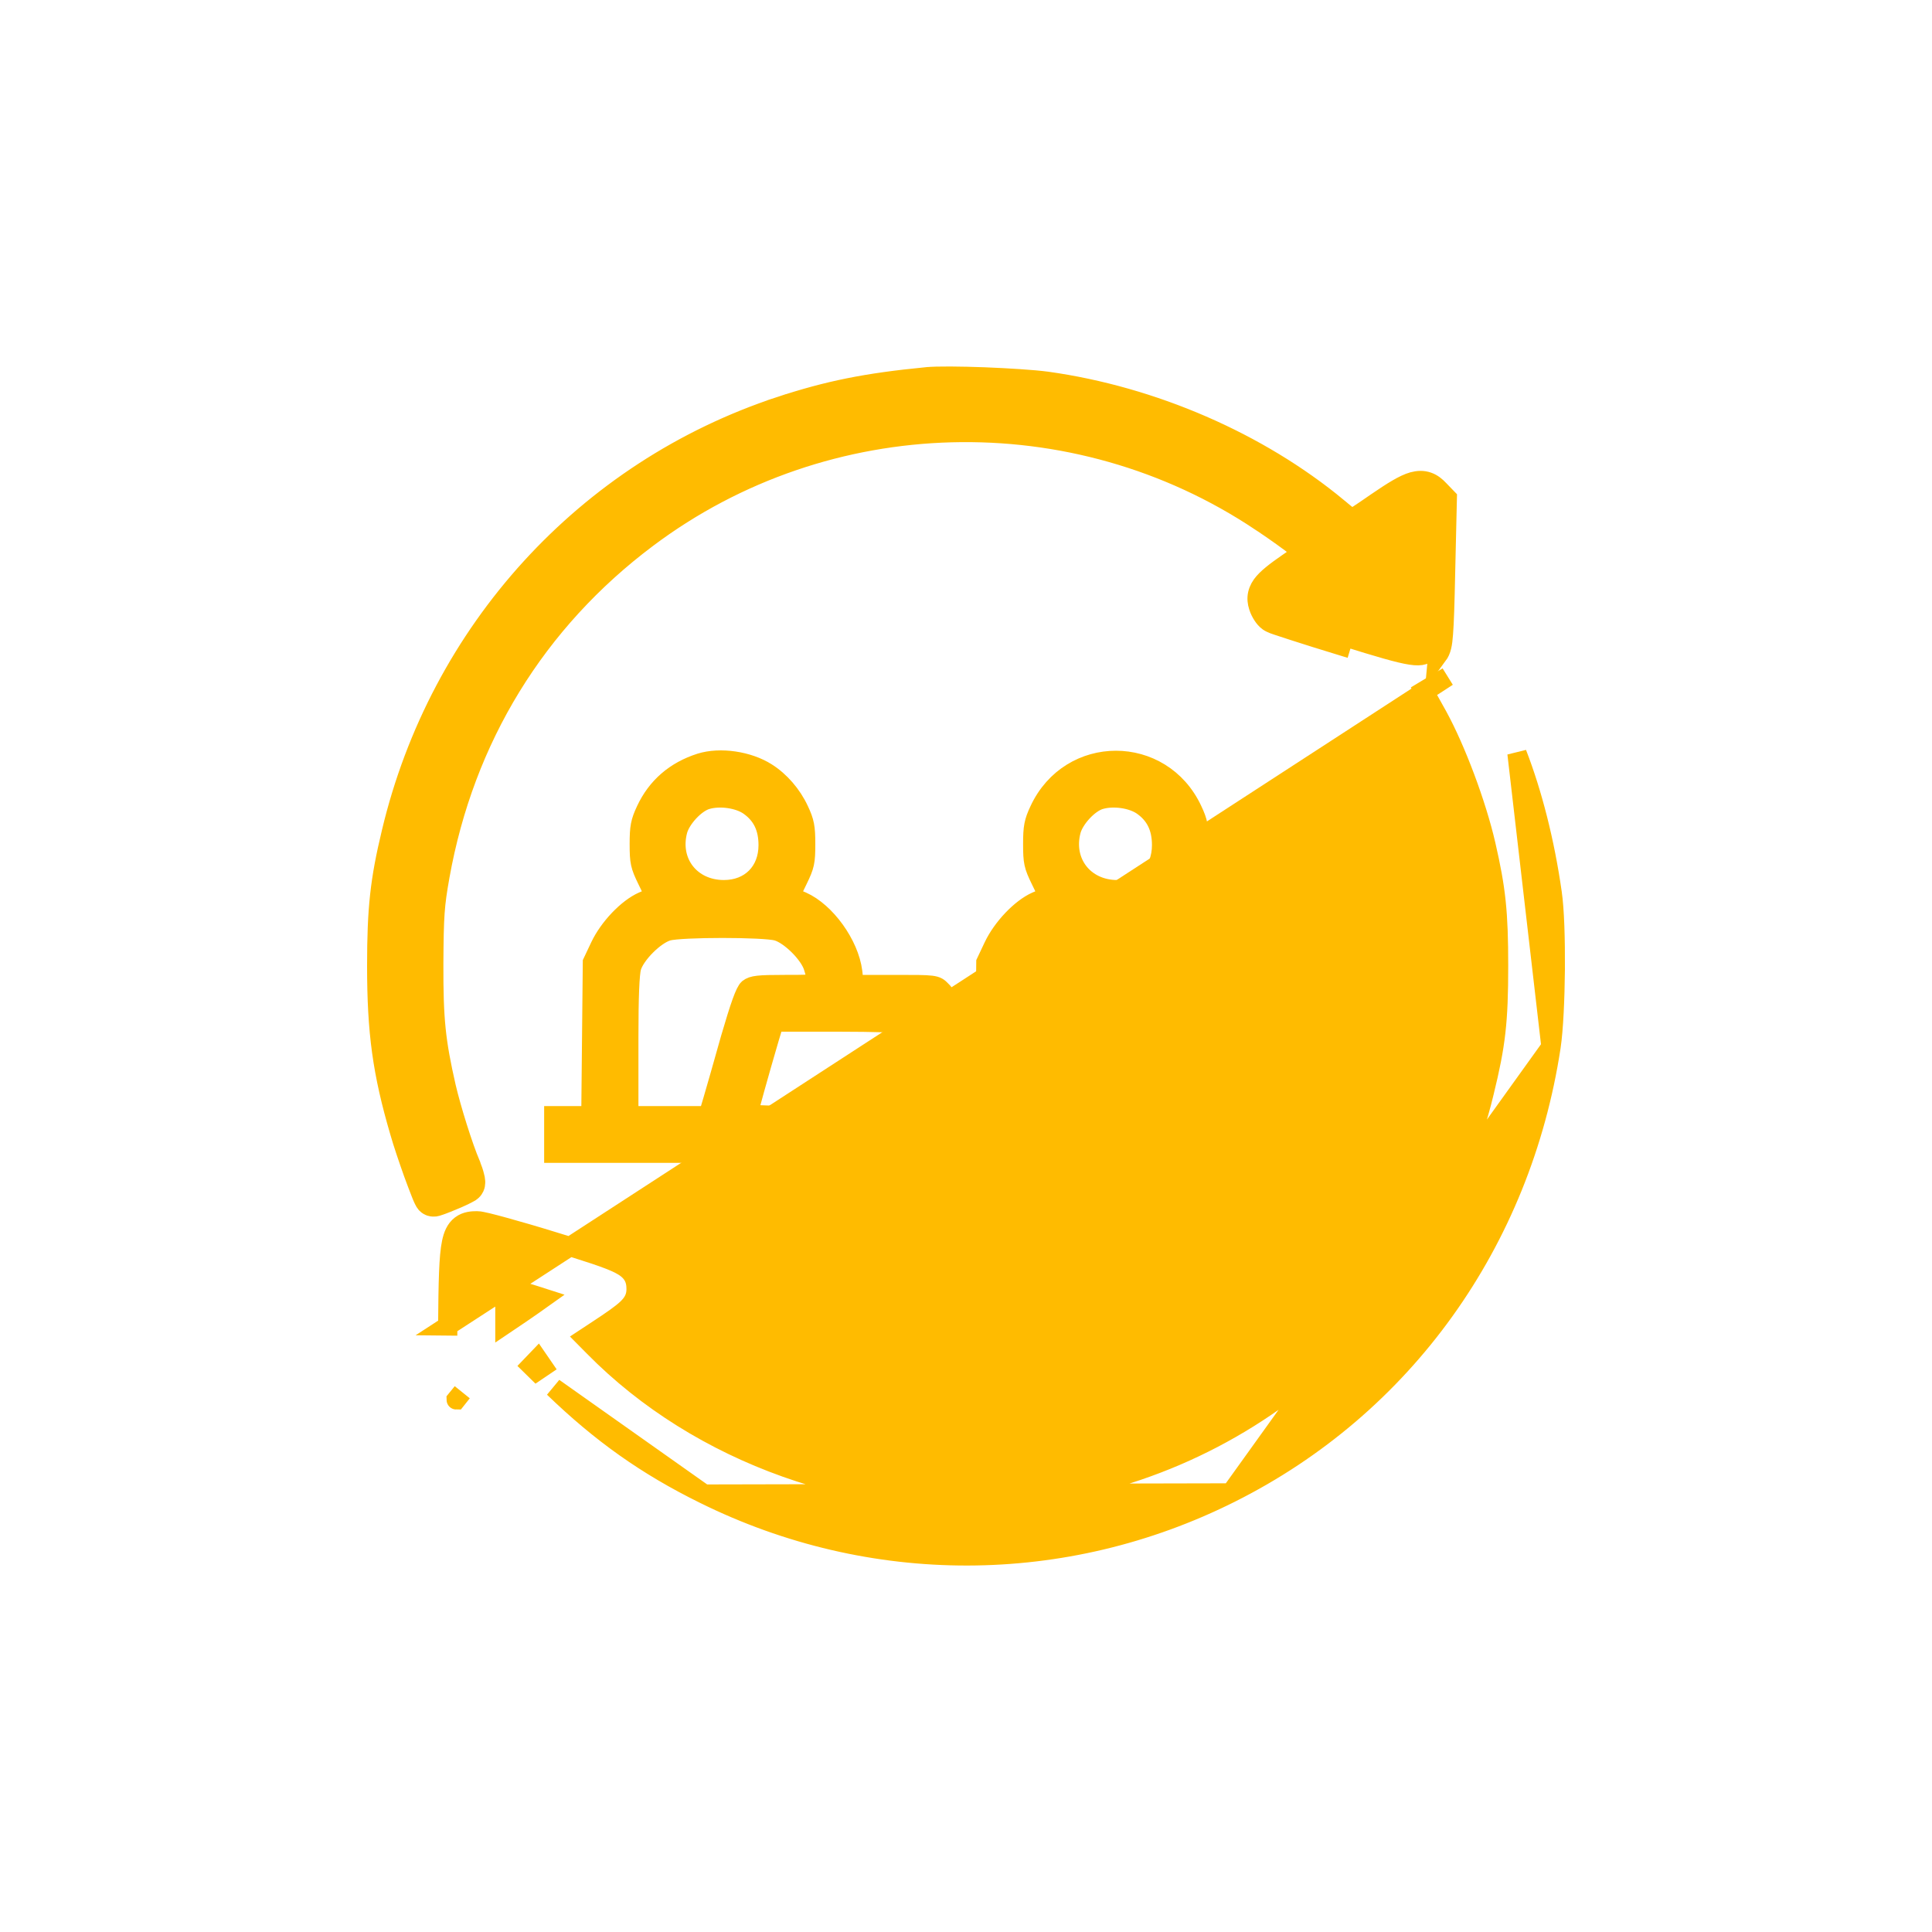 <svg width="20" height="20" viewBox="0 0 20 20" fill="none" xmlns="http://www.w3.org/2000/svg">
<g filter="url(#filter0_d_409_1441)">
<path d="M9.591 2.901L9.591 2.901C8.966 2.962 8.574 3.041 8.073 3.206L8.105 3.301L8.073 3.206C6.064 3.869 4.546 5.533 4.051 7.617C3.932 8.111 3.9 8.405 3.9 8.998C3.9 9.686 3.957 10.105 4.137 10.718C4.168 10.828 4.226 10.999 4.278 11.145C4.305 11.218 4.33 11.286 4.351 11.338C4.361 11.364 4.37 11.387 4.378 11.404C4.382 11.413 4.386 11.421 4.39 11.429L4.39 11.429C4.392 11.434 4.399 11.446 4.408 11.457L4.414 11.464L4.414 11.464C4.442 11.492 4.476 11.494 4.481 11.494C4.481 11.494 4.481 11.494 4.481 11.494C4.492 11.494 4.5 11.493 4.504 11.493C4.513 11.491 4.522 11.489 4.528 11.488C4.541 11.484 4.556 11.479 4.572 11.473C4.604 11.461 4.645 11.445 4.685 11.428C4.726 11.411 4.768 11.393 4.801 11.377C4.818 11.369 4.833 11.361 4.846 11.354C4.853 11.351 4.859 11.347 4.866 11.343C4.87 11.34 4.878 11.335 4.887 11.327C4.912 11.304 4.919 11.276 4.921 11.265C4.924 11.25 4.923 11.237 4.923 11.228C4.922 11.21 4.918 11.191 4.913 11.174C4.905 11.139 4.89 11.097 4.873 11.055L4.873 11.054L4.873 11.054C4.793 10.866 4.674 10.485 4.619 10.251C4.512 9.78 4.488 9.557 4.49 8.974C4.493 8.475 4.5 8.373 4.554 8.07L4.554 8.07C4.809 6.643 5.552 5.431 6.703 4.569L6.703 4.569C8.557 3.178 11.12 3.109 13.05 4.4L13.051 4.4C13.209 4.506 13.346 4.604 13.439 4.678C13.458 4.693 13.475 4.706 13.489 4.719C13.446 4.749 13.39 4.787 13.331 4.828L13.331 4.828C13.204 4.916 13.112 4.986 13.062 5.055C13.035 5.093 13.017 5.136 13.014 5.183C13.011 5.229 13.023 5.27 13.037 5.306C13.049 5.335 13.065 5.363 13.082 5.386C13.096 5.405 13.121 5.434 13.155 5.449C13.165 5.454 13.178 5.459 13.185 5.462L13.185 5.462C13.198 5.466 13.215 5.472 13.234 5.479C13.274 5.492 13.328 5.51 13.393 5.531C13.523 5.573 13.697 5.628 13.884 5.685C13.884 5.685 13.884 5.685 13.884 5.685L13.913 5.589C14.643 5.817 14.728 5.829 14.803 5.725C14.842 5.672 14.849 5.585 14.864 4.93L9.591 2.901ZM9.591 2.901C9.698 2.89 9.944 2.893 10.19 2.902C10.438 2.912 10.698 2.928 10.838 2.947L10.839 2.947C11.933 3.1 13.029 3.575 13.849 4.254L13.849 4.255C13.9 4.297 13.948 4.336 13.984 4.363C13.988 4.366 13.991 4.368 13.994 4.371C14.006 4.363 14.02 4.355 14.035 4.345C14.091 4.308 14.168 4.257 14.249 4.2L14.249 4.2C14.413 4.088 14.531 4.013 14.626 3.986C14.678 3.972 14.729 3.969 14.781 3.987C14.83 4.004 14.867 4.036 14.898 4.069C14.898 4.069 14.898 4.069 14.898 4.069L14.953 4.126L14.982 4.156L14.981 4.198L14.964 4.932M9.591 2.901L14.964 4.932M14.964 4.932L14.964 4.932C14.957 5.259 14.951 5.447 14.942 5.561C14.934 5.671 14.922 5.732 14.884 5.784L14.964 4.932ZM13.975 5.096L14.128 5.145L14.128 5.145L14.36 5.218L14.369 5.1C14.369 5.1 14.369 5.1 14.369 5.099C14.376 5.003 14.38 4.895 14.381 4.822L14.166 4.967L14.166 4.967L13.975 5.096Z" fill="#FFBB00" stroke="#FFBB00" stroke-width="0.2"/>
<path d="M16.056 9.837L16.056 9.837C16.083 9.656 16.097 9.341 16.1 9.033C16.102 8.726 16.093 8.415 16.068 8.245L16.068 8.244C15.992 7.712 15.864 7.212 15.704 6.799C15.704 6.799 15.704 6.799 15.704 6.799L16.056 9.837ZM16.056 9.837C15.748 11.859 14.531 13.558 12.741 14.455M16.056 9.837L12.741 14.455M7.289 14.467L7.334 14.378L7.289 14.467ZM7.289 14.467C9.017 15.323 11.018 15.32 12.741 14.455M7.289 14.467L12.741 14.455M14.985 6.005L14.985 6.005L4.635 12.726L4.735 12.727L4.635 12.726L4.635 12.726C4.639 12.268 4.644 12.008 4.674 11.865C4.689 11.792 4.714 11.725 4.771 11.682C4.826 11.64 4.892 11.638 4.938 11.638C4.955 11.638 4.974 11.641 4.987 11.644C5.004 11.647 5.024 11.652 5.046 11.657C5.092 11.668 5.151 11.684 5.221 11.703C5.359 11.741 5.539 11.793 5.726 11.851L5.726 11.851C6.087 11.961 6.294 12.027 6.41 12.085C6.469 12.115 6.518 12.15 6.549 12.2C6.581 12.251 6.585 12.304 6.585 12.346C6.585 12.379 6.58 12.414 6.563 12.451C6.546 12.487 6.521 12.517 6.491 12.546C6.432 12.602 6.335 12.669 6.186 12.767C6.186 12.767 6.186 12.767 6.186 12.767L6.057 12.852L6.149 12.945L6.149 12.945C7.24 14.053 8.9 14.644 10.5 14.496L10.5 14.496C12.853 14.28 14.813 12.594 15.365 10.306L15.365 10.305C15.485 9.817 15.513 9.575 15.513 8.998C15.513 8.442 15.487 8.202 15.382 7.745C15.285 7.324 15.072 6.756 14.883 6.411C14.883 6.411 14.883 6.411 14.883 6.411L14.786 6.237L14.739 6.152L14.822 6.102L14.985 6.005ZM4.723 13.491C4.723 13.491 4.722 13.491 4.722 13.49L4.785 13.413L4.723 13.491L4.723 13.491ZM5.732 13.366L5.732 13.366L7.289 14.467C6.69 14.172 6.221 13.838 5.732 13.366ZM5.524 12.405L5.524 12.405C5.407 12.368 5.291 12.334 5.227 12.317V12.545V12.71L5.393 12.598C5.479 12.539 5.561 12.482 5.624 12.437C5.596 12.428 5.563 12.418 5.524 12.405ZM5.566 13.066L5.623 13.149L5.555 13.195L5.497 13.138L5.566 13.066Z" fill="#FFBB00" stroke="#FFBB00" stroke-width="0.2"/>
<mask id="path-3-outside-1_409_1441" maskUnits="userSpaceOnUse" x="4.733" y="5.938" width="10" height="6" fill="black">
<rect fill="white" x="4.733" y="5.938" width="10" height="6"/>
<path d="M7.249 6.898C6.989 6.981 6.798 7.146 6.686 7.386C6.628 7.509 6.618 7.563 6.618 7.737C6.618 7.924 6.626 7.96 6.698 8.108C6.744 8.2 6.776 8.275 6.771 8.28C6.769 8.283 6.715 8.307 6.655 8.331C6.495 8.402 6.303 8.603 6.211 8.797L6.133 8.962L6.126 9.657L6.119 10.356H6.313H6.509V9.735C6.509 9.318 6.519 9.08 6.538 9.013C6.577 8.879 6.778 8.678 6.912 8.639C7.047 8.6 7.911 8.6 8.046 8.639C8.18 8.678 8.381 8.879 8.42 9.013C8.475 9.199 8.488 9.192 8.124 9.192C7.85 9.192 7.792 9.199 7.748 9.233C7.712 9.265 7.661 9.408 7.561 9.75C7.489 10.009 7.406 10.295 7.38 10.385L7.331 10.55H6.533H5.733V10.743V10.938H10H14.267V10.743V10.55H13.916C13.722 10.55 13.564 10.542 13.564 10.53C13.564 10.521 13.635 10.266 13.722 9.963C13.809 9.66 13.879 9.388 13.879 9.362C13.879 9.333 13.853 9.284 13.819 9.253C13.761 9.192 13.753 9.192 13.339 9.192H12.915L12.9 9.061C12.864 8.775 12.621 8.44 12.376 8.331C12.316 8.307 12.262 8.283 12.26 8.28C12.255 8.275 12.287 8.2 12.333 8.108C12.405 7.96 12.413 7.924 12.413 7.737C12.413 7.563 12.403 7.509 12.345 7.386C12.025 6.7 11.079 6.7 10.759 7.386C10.701 7.509 10.691 7.563 10.691 7.737C10.691 7.924 10.699 7.96 10.771 8.108C10.817 8.2 10.849 8.275 10.844 8.28C10.842 8.283 10.788 8.307 10.728 8.331C10.568 8.402 10.376 8.603 10.284 8.797L10.206 8.962L10.199 9.657L10.192 10.356H10.386H10.582V9.735C10.582 9.318 10.592 9.08 10.611 9.013C10.65 8.879 10.851 8.678 10.985 8.639C11.12 8.6 11.983 8.6 12.119 8.639C12.253 8.678 12.454 8.879 12.493 9.013C12.548 9.199 12.56 9.192 12.197 9.192C11.923 9.192 11.865 9.199 11.821 9.233C11.785 9.265 11.734 9.408 11.634 9.75C11.562 10.009 11.479 10.295 11.453 10.385L11.404 10.55H10.449C9.923 10.55 9.491 10.542 9.491 10.53C9.491 10.521 9.562 10.266 9.649 9.963C9.736 9.66 9.806 9.388 9.806 9.362C9.806 9.333 9.78 9.284 9.746 9.253C9.688 9.192 9.68 9.192 9.266 9.192H8.841L8.827 9.061C8.791 8.775 8.548 8.44 8.303 8.331C8.243 8.307 8.189 8.283 8.187 8.28C8.182 8.275 8.214 8.2 8.26 8.108C8.332 7.96 8.34 7.924 8.34 7.737C8.34 7.563 8.33 7.509 8.272 7.386C8.199 7.228 8.075 7.085 7.937 6.998C7.748 6.877 7.455 6.833 7.249 6.898ZM7.755 7.342C7.889 7.437 7.952 7.568 7.952 7.749C7.952 8.023 7.765 8.21 7.494 8.21C7.149 8.21 6.929 7.924 7.016 7.597C7.05 7.473 7.198 7.313 7.314 7.279C7.45 7.238 7.646 7.265 7.755 7.342ZM11.828 7.342C11.962 7.437 12.025 7.568 12.025 7.749C12.025 8.023 11.838 8.21 11.566 8.21C11.222 8.21 11.002 7.924 11.089 7.597C11.123 7.473 11.271 7.313 11.387 7.279C11.523 7.238 11.719 7.265 11.828 7.342ZM9.346 9.599C9.346 9.616 9.237 10.009 9.125 10.385L9.077 10.55H8.412C8.046 10.55 7.746 10.54 7.746 10.53C7.746 10.513 7.855 10.12 7.966 9.742L8.015 9.58H8.679C9.045 9.58 9.346 9.59 9.346 9.599ZM13.419 9.599C13.419 9.616 13.31 10.009 13.198 10.385L13.15 10.55H12.485C12.119 10.55 11.819 10.54 11.819 10.53C11.819 10.513 11.928 10.12 12.039 9.742L12.088 9.58H12.752C13.118 9.58 13.419 9.59 13.419 9.599Z"/>
</mask>
<path d="M7.249 6.898C6.989 6.981 6.798 7.146 6.686 7.386C6.628 7.509 6.618 7.563 6.618 7.737C6.618 7.924 6.626 7.96 6.698 8.108C6.744 8.2 6.776 8.275 6.771 8.28C6.769 8.283 6.715 8.307 6.655 8.331C6.495 8.402 6.303 8.603 6.211 8.797L6.133 8.962L6.126 9.657L6.119 10.356H6.313H6.509V9.735C6.509 9.318 6.519 9.08 6.538 9.013C6.577 8.879 6.778 8.678 6.912 8.639C7.047 8.6 7.911 8.6 8.046 8.639C8.18 8.678 8.381 8.879 8.42 9.013C8.475 9.199 8.488 9.192 8.124 9.192C7.85 9.192 7.792 9.199 7.748 9.233C7.712 9.265 7.661 9.408 7.561 9.75C7.489 10.009 7.406 10.295 7.38 10.385L7.331 10.55H6.533H5.733V10.743V10.938H10H14.267V10.743V10.55H13.916C13.722 10.55 13.564 10.542 13.564 10.53C13.564 10.521 13.635 10.266 13.722 9.963C13.809 9.66 13.879 9.388 13.879 9.362C13.879 9.333 13.853 9.284 13.819 9.253C13.761 9.192 13.753 9.192 13.339 9.192H12.915L12.9 9.061C12.864 8.775 12.621 8.44 12.376 8.331C12.316 8.307 12.262 8.283 12.26 8.28C12.255 8.275 12.287 8.2 12.333 8.108C12.405 7.96 12.413 7.924 12.413 7.737C12.413 7.563 12.403 7.509 12.345 7.386C12.025 6.7 11.079 6.7 10.759 7.386C10.701 7.509 10.691 7.563 10.691 7.737C10.691 7.924 10.699 7.96 10.771 8.108C10.817 8.2 10.849 8.275 10.844 8.28C10.842 8.283 10.788 8.307 10.728 8.331C10.568 8.402 10.376 8.603 10.284 8.797L10.206 8.962L10.199 9.657L10.192 10.356H10.386H10.582V9.735C10.582 9.318 10.592 9.08 10.611 9.013C10.65 8.879 10.851 8.678 10.985 8.639C11.12 8.6 11.983 8.6 12.119 8.639C12.253 8.678 12.454 8.879 12.493 9.013C12.548 9.199 12.56 9.192 12.197 9.192C11.923 9.192 11.865 9.199 11.821 9.233C11.785 9.265 11.734 9.408 11.634 9.75C11.562 10.009 11.479 10.295 11.453 10.385L11.404 10.55H10.449C9.923 10.55 9.491 10.542 9.491 10.53C9.491 10.521 9.562 10.266 9.649 9.963C9.736 9.66 9.806 9.388 9.806 9.362C9.806 9.333 9.78 9.284 9.746 9.253C9.688 9.192 9.68 9.192 9.266 9.192H8.841L8.827 9.061C8.791 8.775 8.548 8.44 8.303 8.331C8.243 8.307 8.189 8.283 8.187 8.28C8.182 8.275 8.214 8.2 8.26 8.108C8.332 7.96 8.34 7.924 8.34 7.737C8.34 7.563 8.33 7.509 8.272 7.386C8.199 7.228 8.075 7.085 7.937 6.998C7.748 6.877 7.455 6.833 7.249 6.898ZM7.755 7.342C7.889 7.437 7.952 7.568 7.952 7.749C7.952 8.023 7.765 8.21 7.494 8.21C7.149 8.21 6.929 7.924 7.016 7.597C7.05 7.473 7.198 7.313 7.314 7.279C7.45 7.238 7.646 7.265 7.755 7.342ZM11.828 7.342C11.962 7.437 12.025 7.568 12.025 7.749C12.025 8.023 11.838 8.21 11.566 8.21C11.222 8.21 11.002 7.924 11.089 7.597C11.123 7.473 11.271 7.313 11.387 7.279C11.523 7.238 11.719 7.265 11.828 7.342ZM9.346 9.599C9.346 9.616 9.237 10.009 9.125 10.385L9.077 10.55H8.412C8.046 10.55 7.746 10.54 7.746 10.53C7.746 10.513 7.855 10.12 7.966 9.742L8.015 9.58H8.679C9.045 9.58 9.346 9.59 9.346 9.599ZM13.419 9.599C13.419 9.616 13.31 10.009 13.198 10.385L13.15 10.55H12.485C12.119 10.55 11.819 10.54 11.819 10.53C11.819 10.513 11.928 10.12 12.039 9.742L12.088 9.58H12.752C13.118 9.58 13.419 9.59 13.419 9.599Z" fill="#FFBB00"/>
<path d="M7.249 6.898C6.989 6.981 6.798 7.146 6.686 7.386C6.628 7.509 6.618 7.563 6.618 7.737C6.618 7.924 6.626 7.96 6.698 8.108C6.744 8.2 6.776 8.275 6.771 8.28C6.769 8.283 6.715 8.307 6.655 8.331C6.495 8.402 6.303 8.603 6.211 8.797L6.133 8.962L6.126 9.657L6.119 10.356H6.313H6.509V9.735C6.509 9.318 6.519 9.08 6.538 9.013C6.577 8.879 6.778 8.678 6.912 8.639C7.047 8.6 7.911 8.6 8.046 8.639C8.18 8.678 8.381 8.879 8.42 9.013C8.475 9.199 8.488 9.192 8.124 9.192C7.85 9.192 7.792 9.199 7.748 9.233C7.712 9.265 7.661 9.408 7.561 9.75C7.489 10.009 7.406 10.295 7.38 10.385L7.331 10.55H6.533H5.733V10.743V10.938H10H14.267V10.743V10.55H13.916C13.722 10.55 13.564 10.542 13.564 10.53C13.564 10.521 13.635 10.266 13.722 9.963C13.809 9.66 13.879 9.388 13.879 9.362C13.879 9.333 13.853 9.284 13.819 9.253C13.761 9.192 13.753 9.192 13.339 9.192H12.915L12.9 9.061C12.864 8.775 12.621 8.44 12.376 8.331C12.316 8.307 12.262 8.283 12.26 8.28C12.255 8.275 12.287 8.2 12.333 8.108C12.405 7.96 12.413 7.924 12.413 7.737C12.413 7.563 12.403 7.509 12.345 7.386C12.025 6.7 11.079 6.7 10.759 7.386C10.701 7.509 10.691 7.563 10.691 7.737C10.691 7.924 10.699 7.96 10.771 8.108C10.817 8.2 10.849 8.275 10.844 8.28C10.842 8.283 10.788 8.307 10.728 8.331C10.568 8.402 10.376 8.603 10.284 8.797L10.206 8.962L10.199 9.657L10.192 10.356H10.386H10.582V9.735C10.582 9.318 10.592 9.08 10.611 9.013C10.65 8.879 10.851 8.678 10.985 8.639C11.12 8.6 11.983 8.6 12.119 8.639C12.253 8.678 12.454 8.879 12.493 9.013C12.548 9.199 12.56 9.192 12.197 9.192C11.923 9.192 11.865 9.199 11.821 9.233C11.785 9.265 11.734 9.408 11.634 9.75C11.562 10.009 11.479 10.295 11.453 10.385L11.404 10.55H10.449C9.923 10.55 9.491 10.542 9.491 10.53C9.491 10.521 9.562 10.266 9.649 9.963C9.736 9.66 9.806 9.388 9.806 9.362C9.806 9.333 9.78 9.284 9.746 9.253C9.688 9.192 9.68 9.192 9.266 9.192H8.841L8.827 9.061C8.791 8.775 8.548 8.44 8.303 8.331C8.243 8.307 8.189 8.283 8.187 8.28C8.182 8.275 8.214 8.2 8.26 8.108C8.332 7.96 8.34 7.924 8.34 7.737C8.34 7.563 8.33 7.509 8.272 7.386C8.199 7.228 8.075 7.085 7.937 6.998C7.748 6.877 7.455 6.833 7.249 6.898ZM7.755 7.342C7.889 7.437 7.952 7.568 7.952 7.749C7.952 8.023 7.765 8.21 7.494 8.21C7.149 8.21 6.929 7.924 7.016 7.597C7.05 7.473 7.198 7.313 7.314 7.279C7.45 7.238 7.646 7.265 7.755 7.342ZM11.828 7.342C11.962 7.437 12.025 7.568 12.025 7.749C12.025 8.023 11.838 8.21 11.566 8.21C11.222 8.21 11.002 7.924 11.089 7.597C11.123 7.473 11.271 7.313 11.387 7.279C11.523 7.238 11.719 7.265 11.828 7.342ZM9.346 9.599C9.346 9.616 9.237 10.009 9.125 10.385L9.077 10.55H8.412C8.046 10.55 7.746 10.54 7.746 10.53C7.746 10.513 7.855 10.12 7.966 9.742L8.015 9.58H8.679C9.045 9.58 9.346 9.59 9.346 9.599ZM13.419 9.599C13.419 9.616 13.31 10.009 13.198 10.385L13.15 10.55H12.485C12.119 10.55 11.819 10.54 11.819 10.53C11.819 10.513 11.928 10.12 12.039 9.742L12.088 9.58H12.752C13.118 9.58 13.419 9.59 13.419 9.599Z" stroke="#FFBB00" stroke-width="0.2" mask="url(#path-3-outside-1_409_1441)"/>
</g>
<defs>
<filter id="filter0_d_409_1441" x="0.8" y="0.794" width="18.4" height="18.413" filterUnits="userSpaceOnUse" color-interpolation-filters="sRGB">
<feFlood flood-opacity="0" result="BackgroundImageFix"/>
<feColorMatrix in="SourceAlpha" type="matrix" values="0 0 0 0 0 0 0 0 0 0 0 0 0 0 0 0 0 0 127 0" result="hardAlpha"/>
<feOffset dy="1"/>
<feGaussianBlur stdDeviation="1.5"/>
<feComposite in2="hardAlpha" operator="out"/>
<feColorMatrix type="matrix" values="0 0 0 0 1 0 0 0 0 0.816 0 0 0 0 0.309 0 0 0 0.6 0"/>
<feBlend mode="normal" in2="BackgroundImageFix" result="effect1_dropShadow_409_1441"/>
<feBlend mode="normal" in="SourceGraphic" in2="effect1_dropShadow_409_1441" result="shape"/>
</filter>
</defs>
</svg>
